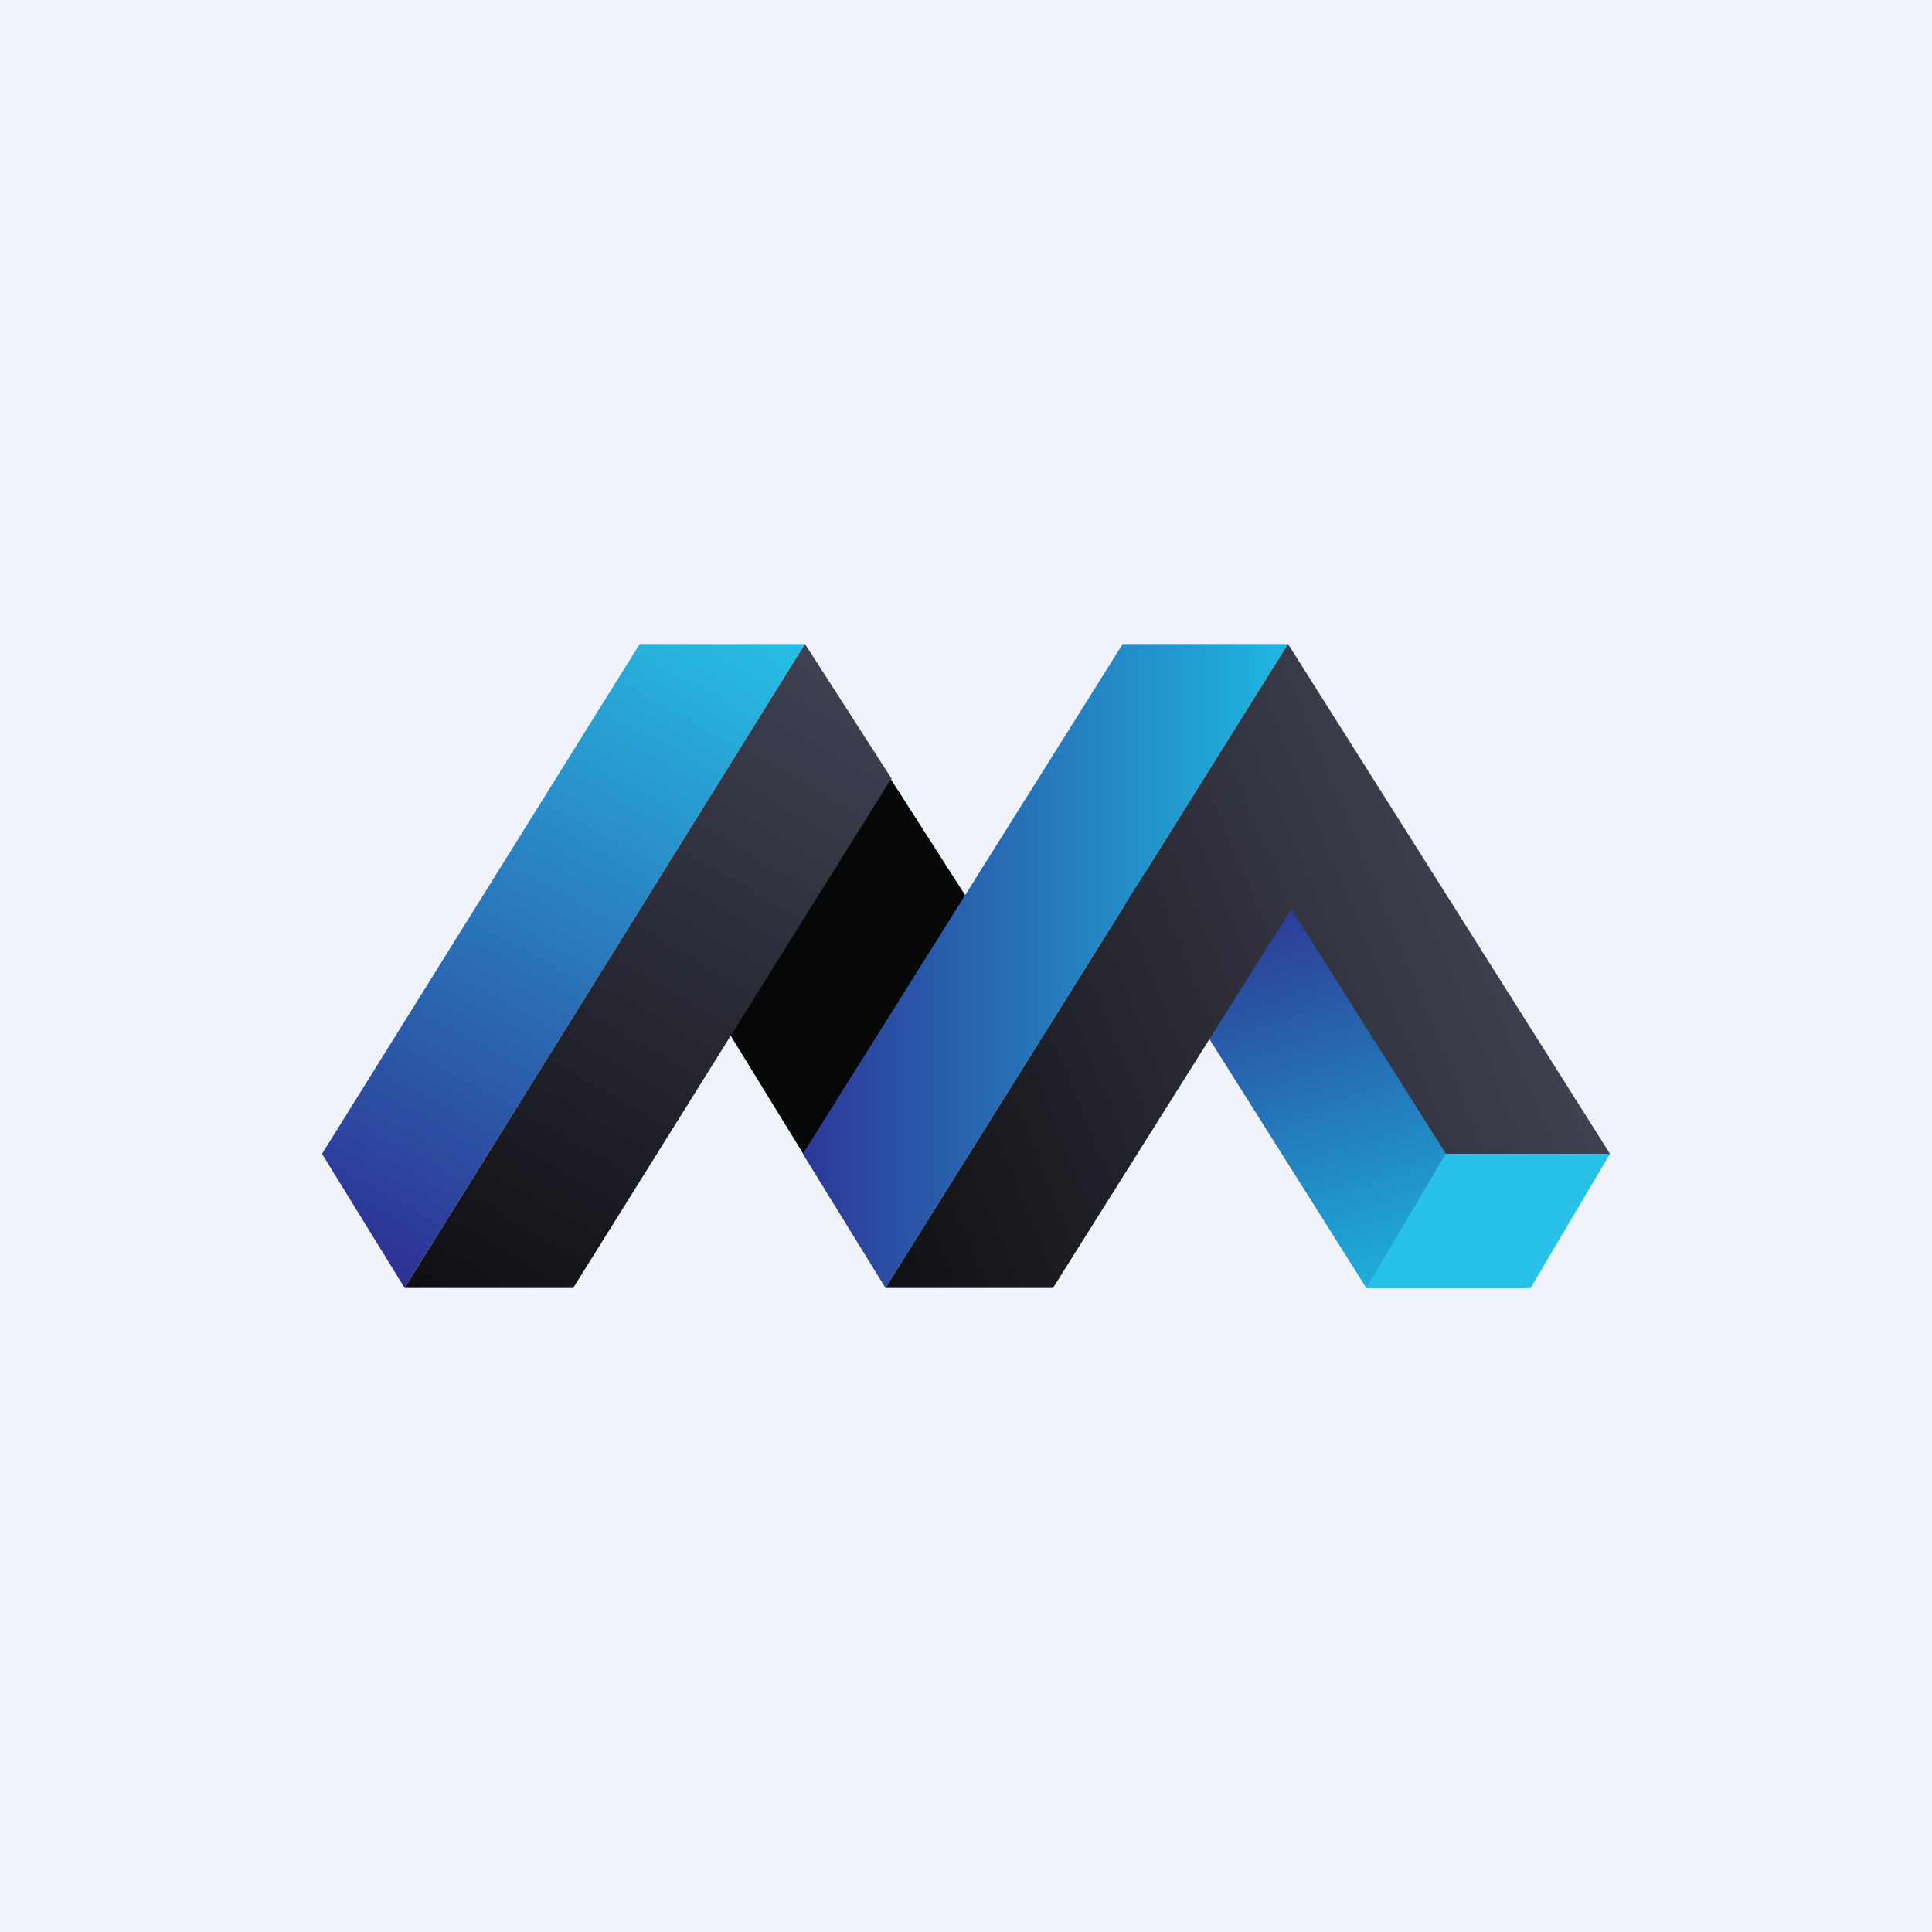 <!-- by TradingView --><svg width="18" height="18" viewBox="0 0 18 18" xmlns="http://www.w3.org/2000/svg"><path fill="#F0F3FA" d="M0 0h18v18H0z"/><path d="M9.12 8.54 8.3 7.26 6.55 9.23l.94 1.53 1.63-2.22Z" fill="#060808"/><path d="M12.73 12h1.53l-2.44-3.87h-1.53L12.73 12Z" fill="url(#a)"/><path d="M5.96 6H7.5l-3.73 6L3 10.75 5.96 6Z" fill="url(#b)"/><path d="M10.46 6H12l-3.75 6-.77-1.25L10.46 6Z" fill="url(#c)"/><path d="M8.25 12h1.56l2.22-3.53 1.44 2.28H15L12 6l-3.75 6Z" fill="url(#d)"/><path d="M13.47 10.75H15L14.26 12h-1.53l.74-1.25Z" fill="#28C1E7"/><path d="M8.31 7.26 7.5 6l-3.73 6h1.57L8.3 7.26Z" fill="url(#e)"/><defs><linearGradient id="a" x1="11.89" y1="8.4" x2="13.03" y2="11.82" gradientUnits="userSpaceOnUse"><stop stop-color="#2D3895"/><stop offset="1" stop-color="#1DACDA"/></linearGradient><linearGradient id="b" x1="7.55" y1="5.99" x2="4.17" y2="12.2" gradientUnits="userSpaceOnUse"><stop stop-color="#26C0E7"/><stop offset="1" stop-color="#2E3192"/></linearGradient><linearGradient id="c" x1="12.02" y1="6.12" x2="7.48" y2="6.12" gradientUnits="userSpaceOnUse"><stop stop-color="#1EB8E2"/><stop offset="1" stop-color="#2D3896"/></linearGradient><linearGradient id="d" x1="14.48" y1="9.77" x2="8.38" y2="12.29" gradientUnits="userSpaceOnUse"><stop stop-color="#3F4150"/><stop offset="1" stop-color="#100F13"/></linearGradient><linearGradient id="e" x1="7.71" y1="6.11" x2="4.17" y2="12.22" gradientUnits="userSpaceOnUse"><stop stop-color="#3F4252"/><stop offset="1" stop-color="#0F0E13"/></linearGradient></defs></svg>